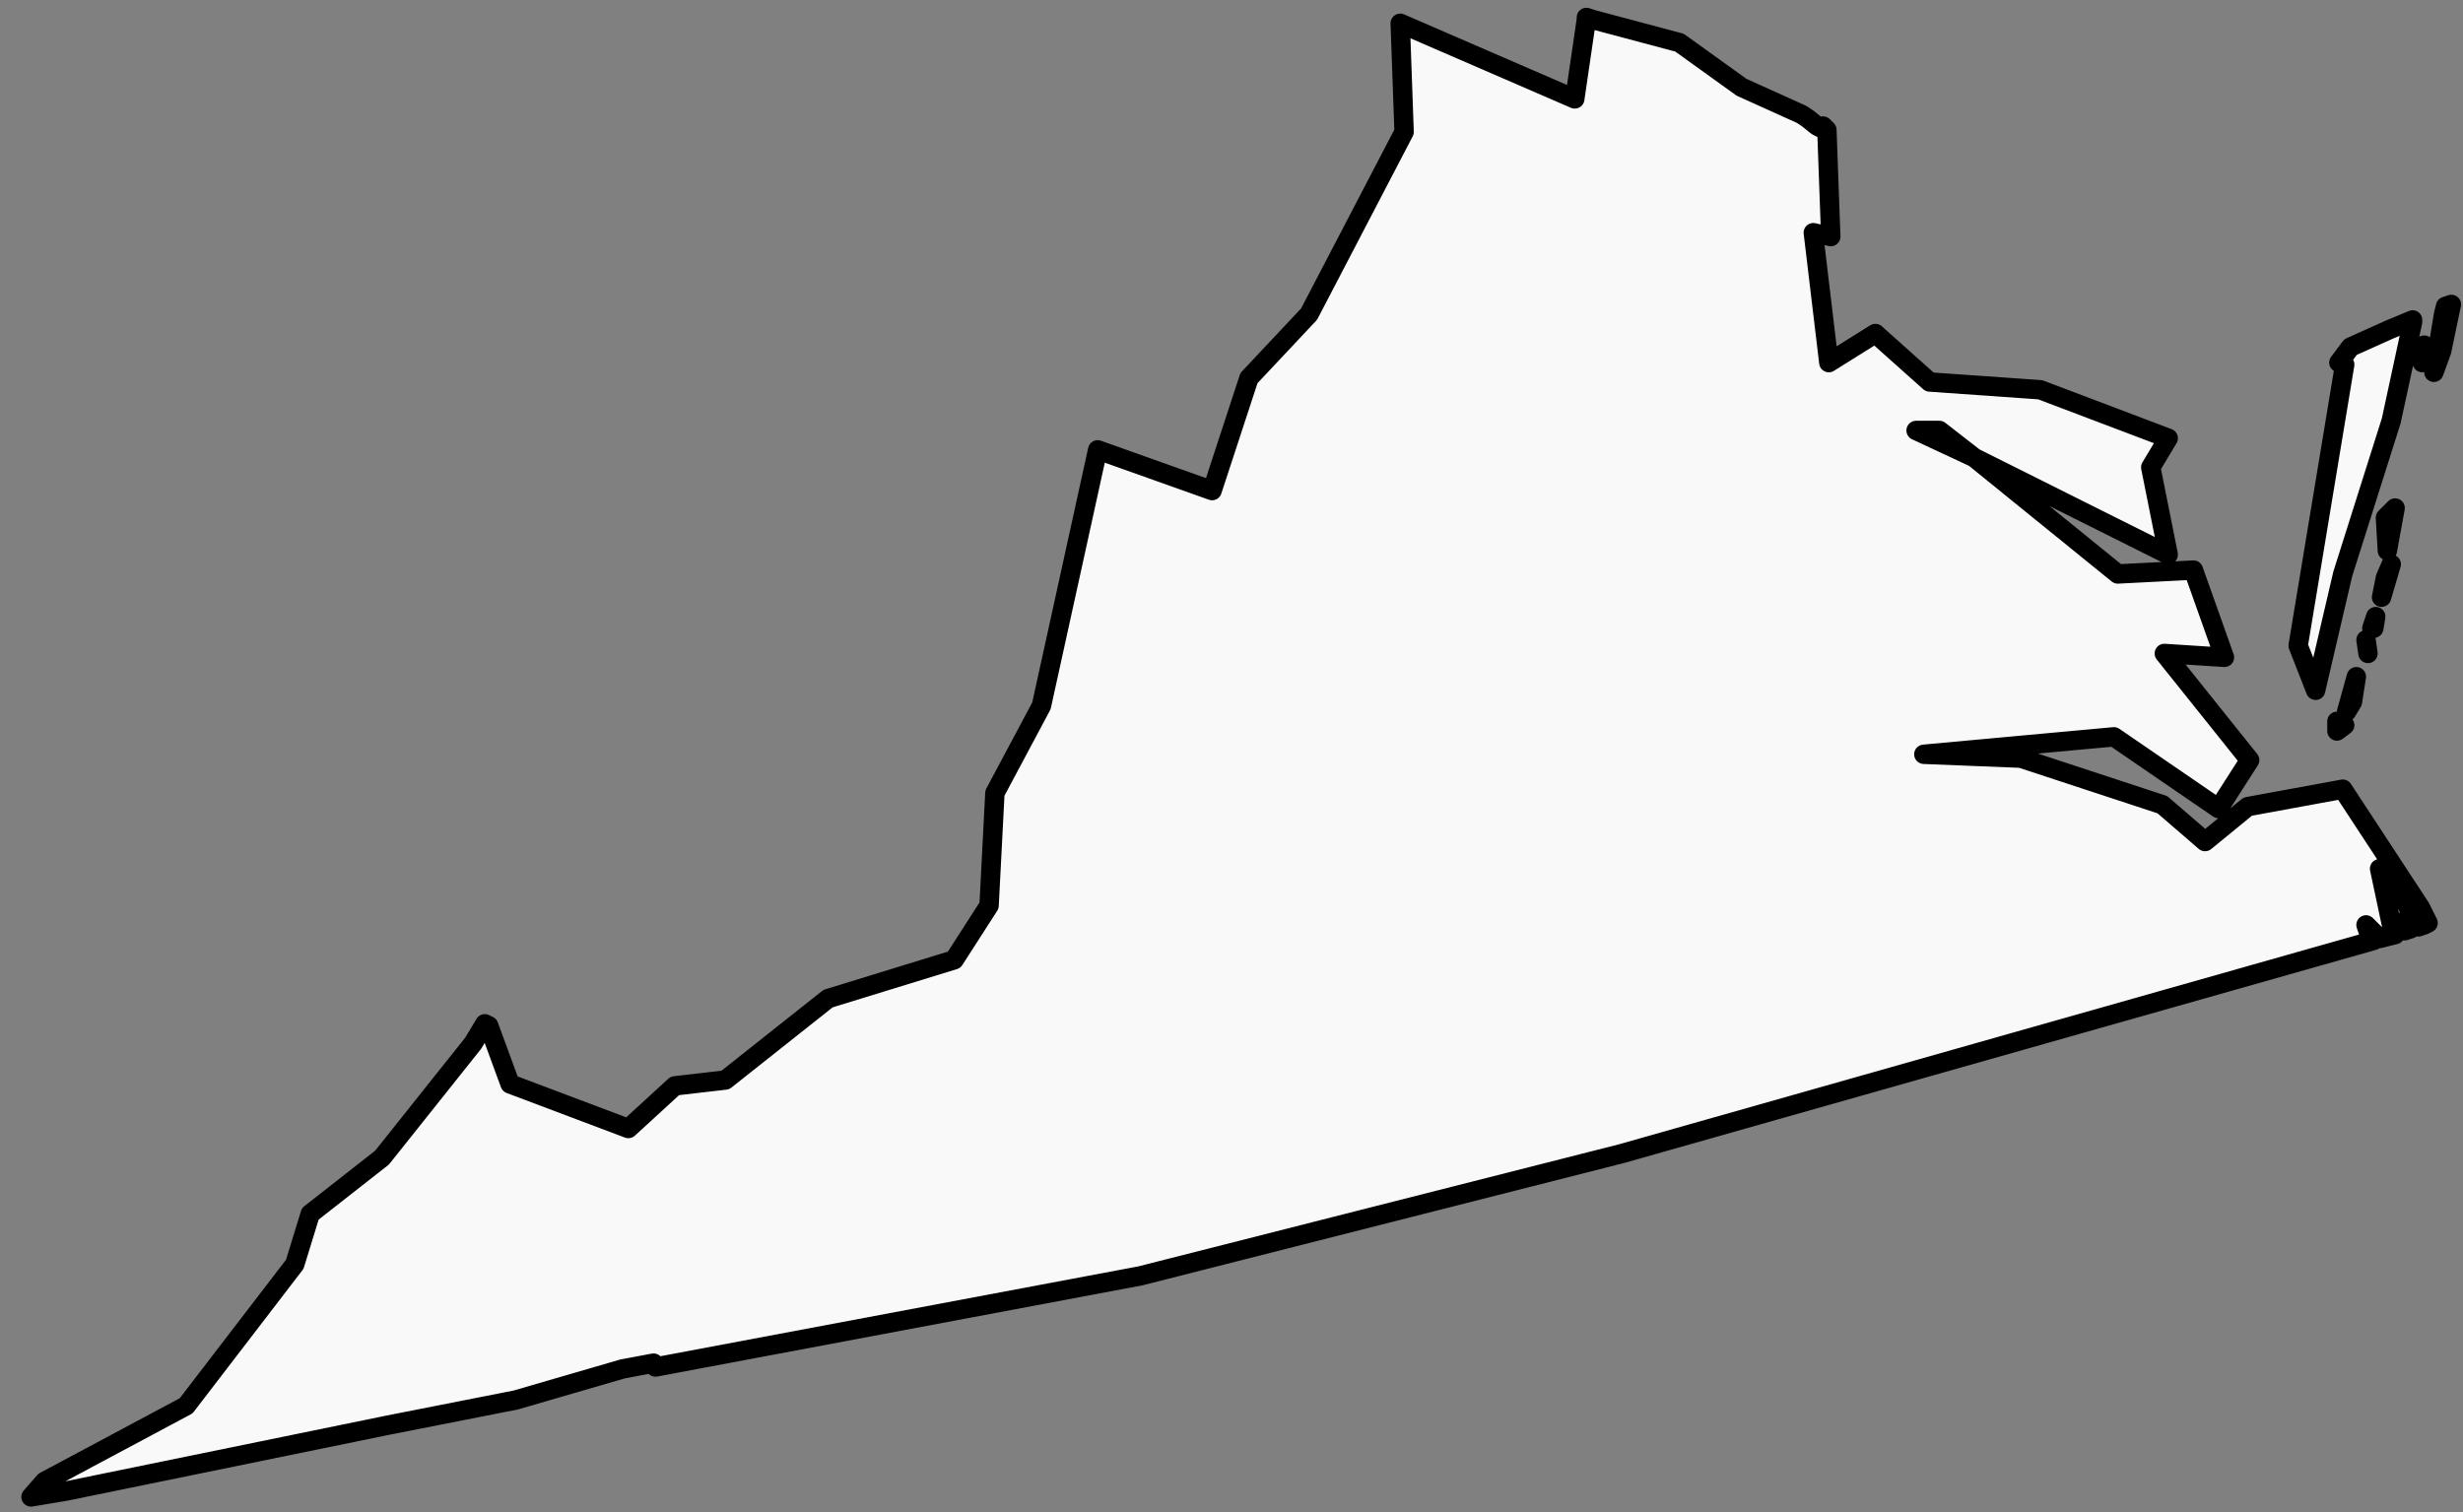 <svg version="1.2" xmlns="http://www.w3.org/2000/svg" viewBox="0 0 127 78" width="127" height="78">
	<rect x="0" y="0" width="127" height="78" fill="#808080" stroke="none"/>
	<title>VA</title>
	<style>
		.s0 { fill: #f9f9f9;stroke: #000000;stroke-linejoin: round;stroke-width: 1 } 
	</style>
	<path id="VA" fill-rule="evenodd" class="s0" d="m25.2 52.9l1.1 3l6.1 2.3l2.4-2.2l2.6-0.3l5.3-4.2l6.5-2l1.8-2.8l0.3-5.8l2.4-4.5l2.9-13.2l5.9 2.1l1.9-5.8l3.1-3.3l4.9-9.4l-0.2-5.6l9 3.9l0.6-4.1v-0.1l0.3 0.1l4.5 1.2l3.2 2.3l3.1 1.4l0.3 0.2l0.5 0.4l0.2 0.1l0.1-0.1l0.2 0.2l0.2 5.5l-0.9-0.2l0.8 6.7l2.4-1.5l2.8 2.5l5.7 0.4l6.6 2.5l-0.9 1.5l0.9 4.5l-10-5l7.4 6l3.9-0.2l1.6 4.5l-3.1-0.2l4.4 5.5l-1.6 2.5l-5.4-3.7l-9.8 0.9l5 0.2l7.3 2.4l2.2 1.9l2.2-1.8l4.9-0.9l4 6.1l0.4 0.8l-0.2 0.1l-0.3 0.1l-1.5-2.9l-0.5-0.1l0.7 3.3l0.1 0.1l-0.8 0.2l-0.7-0.7l0.1 0.3l0.3 0.5l-38.8 11l-24.8 6.3l-25 4.7l-0.1-0.2l-1.6 0.3l-5.5 1.6l-6.6 1.3l-16.6 3.4l-1.8 0.3l0.7-0.8l7.3-3.9l5.6-7.3l0.8-2.6l3.7-2.9l4.7-5.9l0.6-1c0 0 0.2 0.1 0.2 0.1zm74.8-30.7h-1.2l3 1.4zm20.9 15.2l-0.4 0.3v-0.5zm3.5-20.8l-1.1 5.1l-2.5 7.9l-1.4 6l-0.9-2.3l2.4-14.5l-0.3-0.1l0.6-0.8l2-0.9l1.2-0.5c0 0 0 0.1 0 0.1zm-2.9 18.3l-0.2 1.3l-0.3 0.5zm0.8-2.5l0.2-0.6l-0.1 0.6c0 0-0.1 0-0.1 0zm0.7-2.6l0.3-0.7l-0.5 1.7zm0-3.1l0.5-0.5l-0.4 2.2zm1.9-8.7l0.1-0.2l-0.1 0.9c0 0 0-0.7 0-0.7zm1 0.1l-0.4 1.1l0.5-3l0.1-0.4l0.3-0.1c0 0-0.5 2.4-0.5 2.4zm-1.8 29.3l0.2 0.5l-0.3 0.1h-0.3c0 0 0.4-0.6 0.4-0.6zm-2-13.7l-0.1-0.7z" />
</svg>